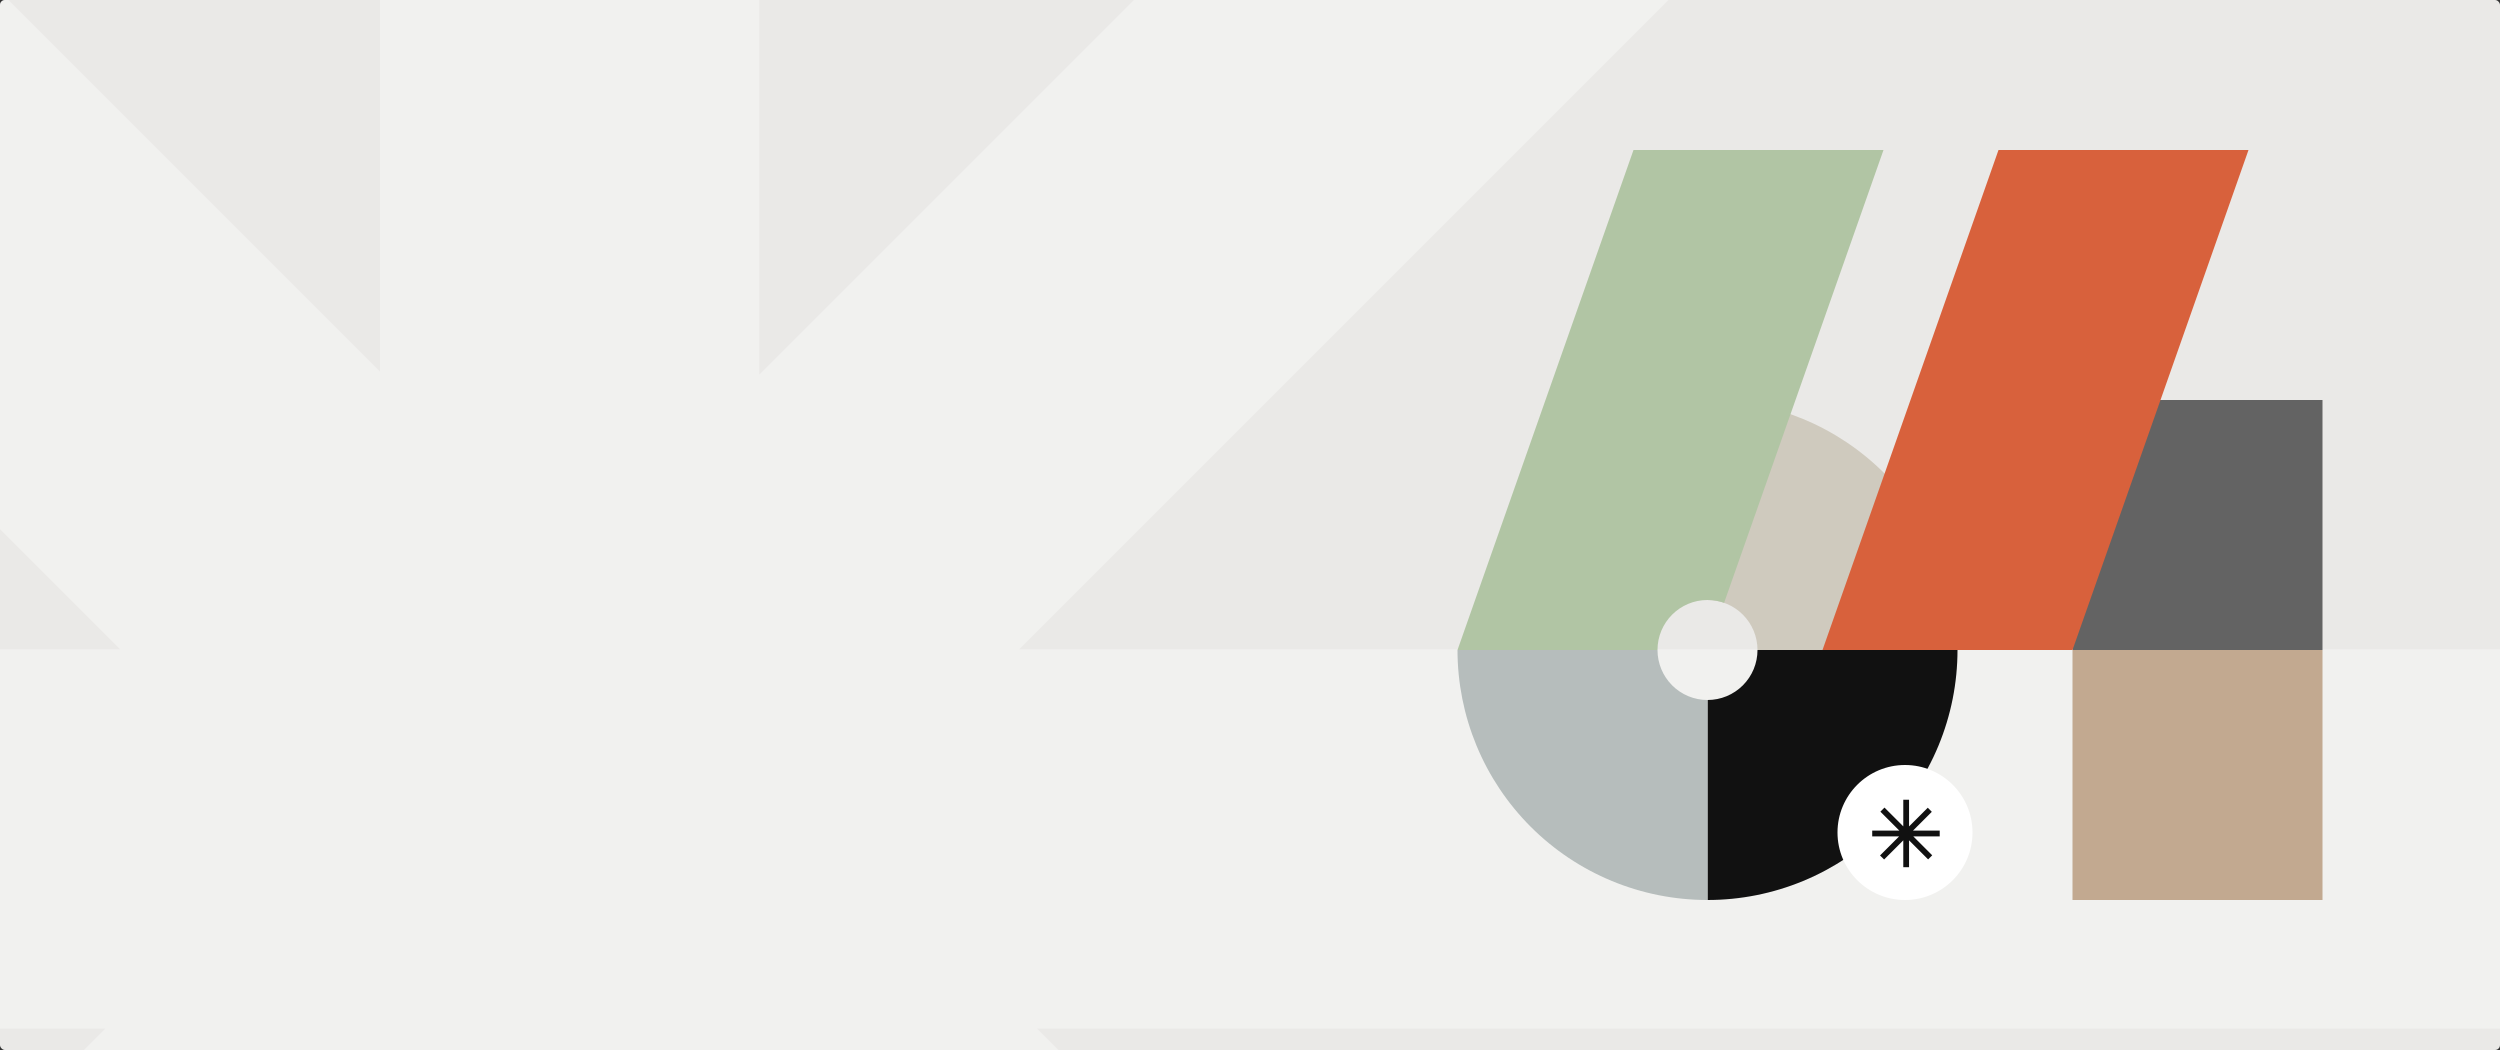 <svg width="1000" height="420" viewBox="0 0 1000 420" fill="none" xmlns="http://www.w3.org/2000/svg">
<rect x="0" y="0" width="1000" height="420" fill="#333333" stroke="none"/>
<g clip-path="url(#clip0_945_5526)">
<rect width="1000" height="420" rx="2" fill="#EAE9E7"/>
<path d="M303.711 -552.516V149.852L795.846 -342.283L902.156 -234.778L407.632 259.746H1110V411.448H414.799L912.907 909.556L805.402 1017.06L303.711 515.37V1222.52H152.009V515.37L-352.071 1019.45L-459.577 913.139L42.115 411.448H-665.031V259.746H48.087L-450.021 -238.361L-342.515 -345.867L152.009 148.657V-552.516H303.711Z" fill="white" fill-opacity="0.35"/>
<path d="M783 260C783 273.132 780.413 286.136 775.388 298.268C770.362 310.401 762.997 321.425 753.711 330.711C744.425 339.997 733.401 347.362 721.268 352.388C709.136 357.413 696.132 360 683 360L683 280C685.626 280 688.227 279.483 690.654 278.478C693.08 277.472 695.285 275.999 697.142 274.142C698.999 272.285 700.472 270.08 701.478 267.654C702.483 265.227 703 262.626 703 260H783Z" fill="#111111"/>
<path d="M683 160C696.132 160 709.136 162.587 721.268 167.612C733.401 172.638 744.425 180.003 753.711 189.289C762.997 198.575 770.362 209.599 775.388 221.732C780.413 233.864 783 246.868 783 260L703 260C703 257.374 702.483 254.773 701.478 252.346C700.472 249.92 698.999 247.715 697.142 245.858C695.285 244.001 693.08 242.528 690.654 241.522C688.227 240.517 685.626 240 683 240V160Z" fill="#CFCABE"/>
<path d="M683 360C669.868 360 656.864 357.413 644.732 352.388C632.599 347.362 621.575 339.996 612.289 330.711C603.003 321.425 595.637 310.401 590.612 298.268C585.587 286.136 583 273.132 583 260L663 260C663 262.626 663.517 265.227 664.522 267.654C665.527 270.08 667.001 272.285 668.858 274.142C670.715 275.999 672.92 277.472 675.346 278.478C677.773 279.483 680.374 280 683 280L683 360Z" fill="#B6BDBC"/>
<path fill-rule="evenodd" clip-rule="evenodd" d="M753.4 60H653.4L583 260L663 260C663 248.954 671.954 240 683 240C685.329 240 687.564 240.398 689.642 241.129L753.4 60Z" fill="#B1C5A4"/>
<rect x="829" y="160" width="100" height="100" fill="#636363"/>
<rect x="829" y="260" width="100" height="100" fill="#C2A990"/>
<path d="M799.4 60H899.4L829 260H729L799.4 60Z" fill="#D8613C"/>
<circle cx="762" cy="333" r="27" fill="white"/>
<path d="M763.621 319.886V330.569L771.107 323.084L772.724 324.719L765.202 332.241H775.886V334.549H765.311L772.888 342.125L771.252 343.761L763.621 336.129V346.886H761.314V336.129L753.646 343.797L752.011 342.18L759.642 334.549H748.886V332.241H759.733L752.156 324.664L753.791 323.029L761.314 330.551V319.886H763.621Z" fill="#111111"/>
</g>
<defs>
<clipPath id="clip0_945_5526">
<rect width="1000" height="420" rx="2" fill="white"/>
</clipPath>
</defs>
</svg>
